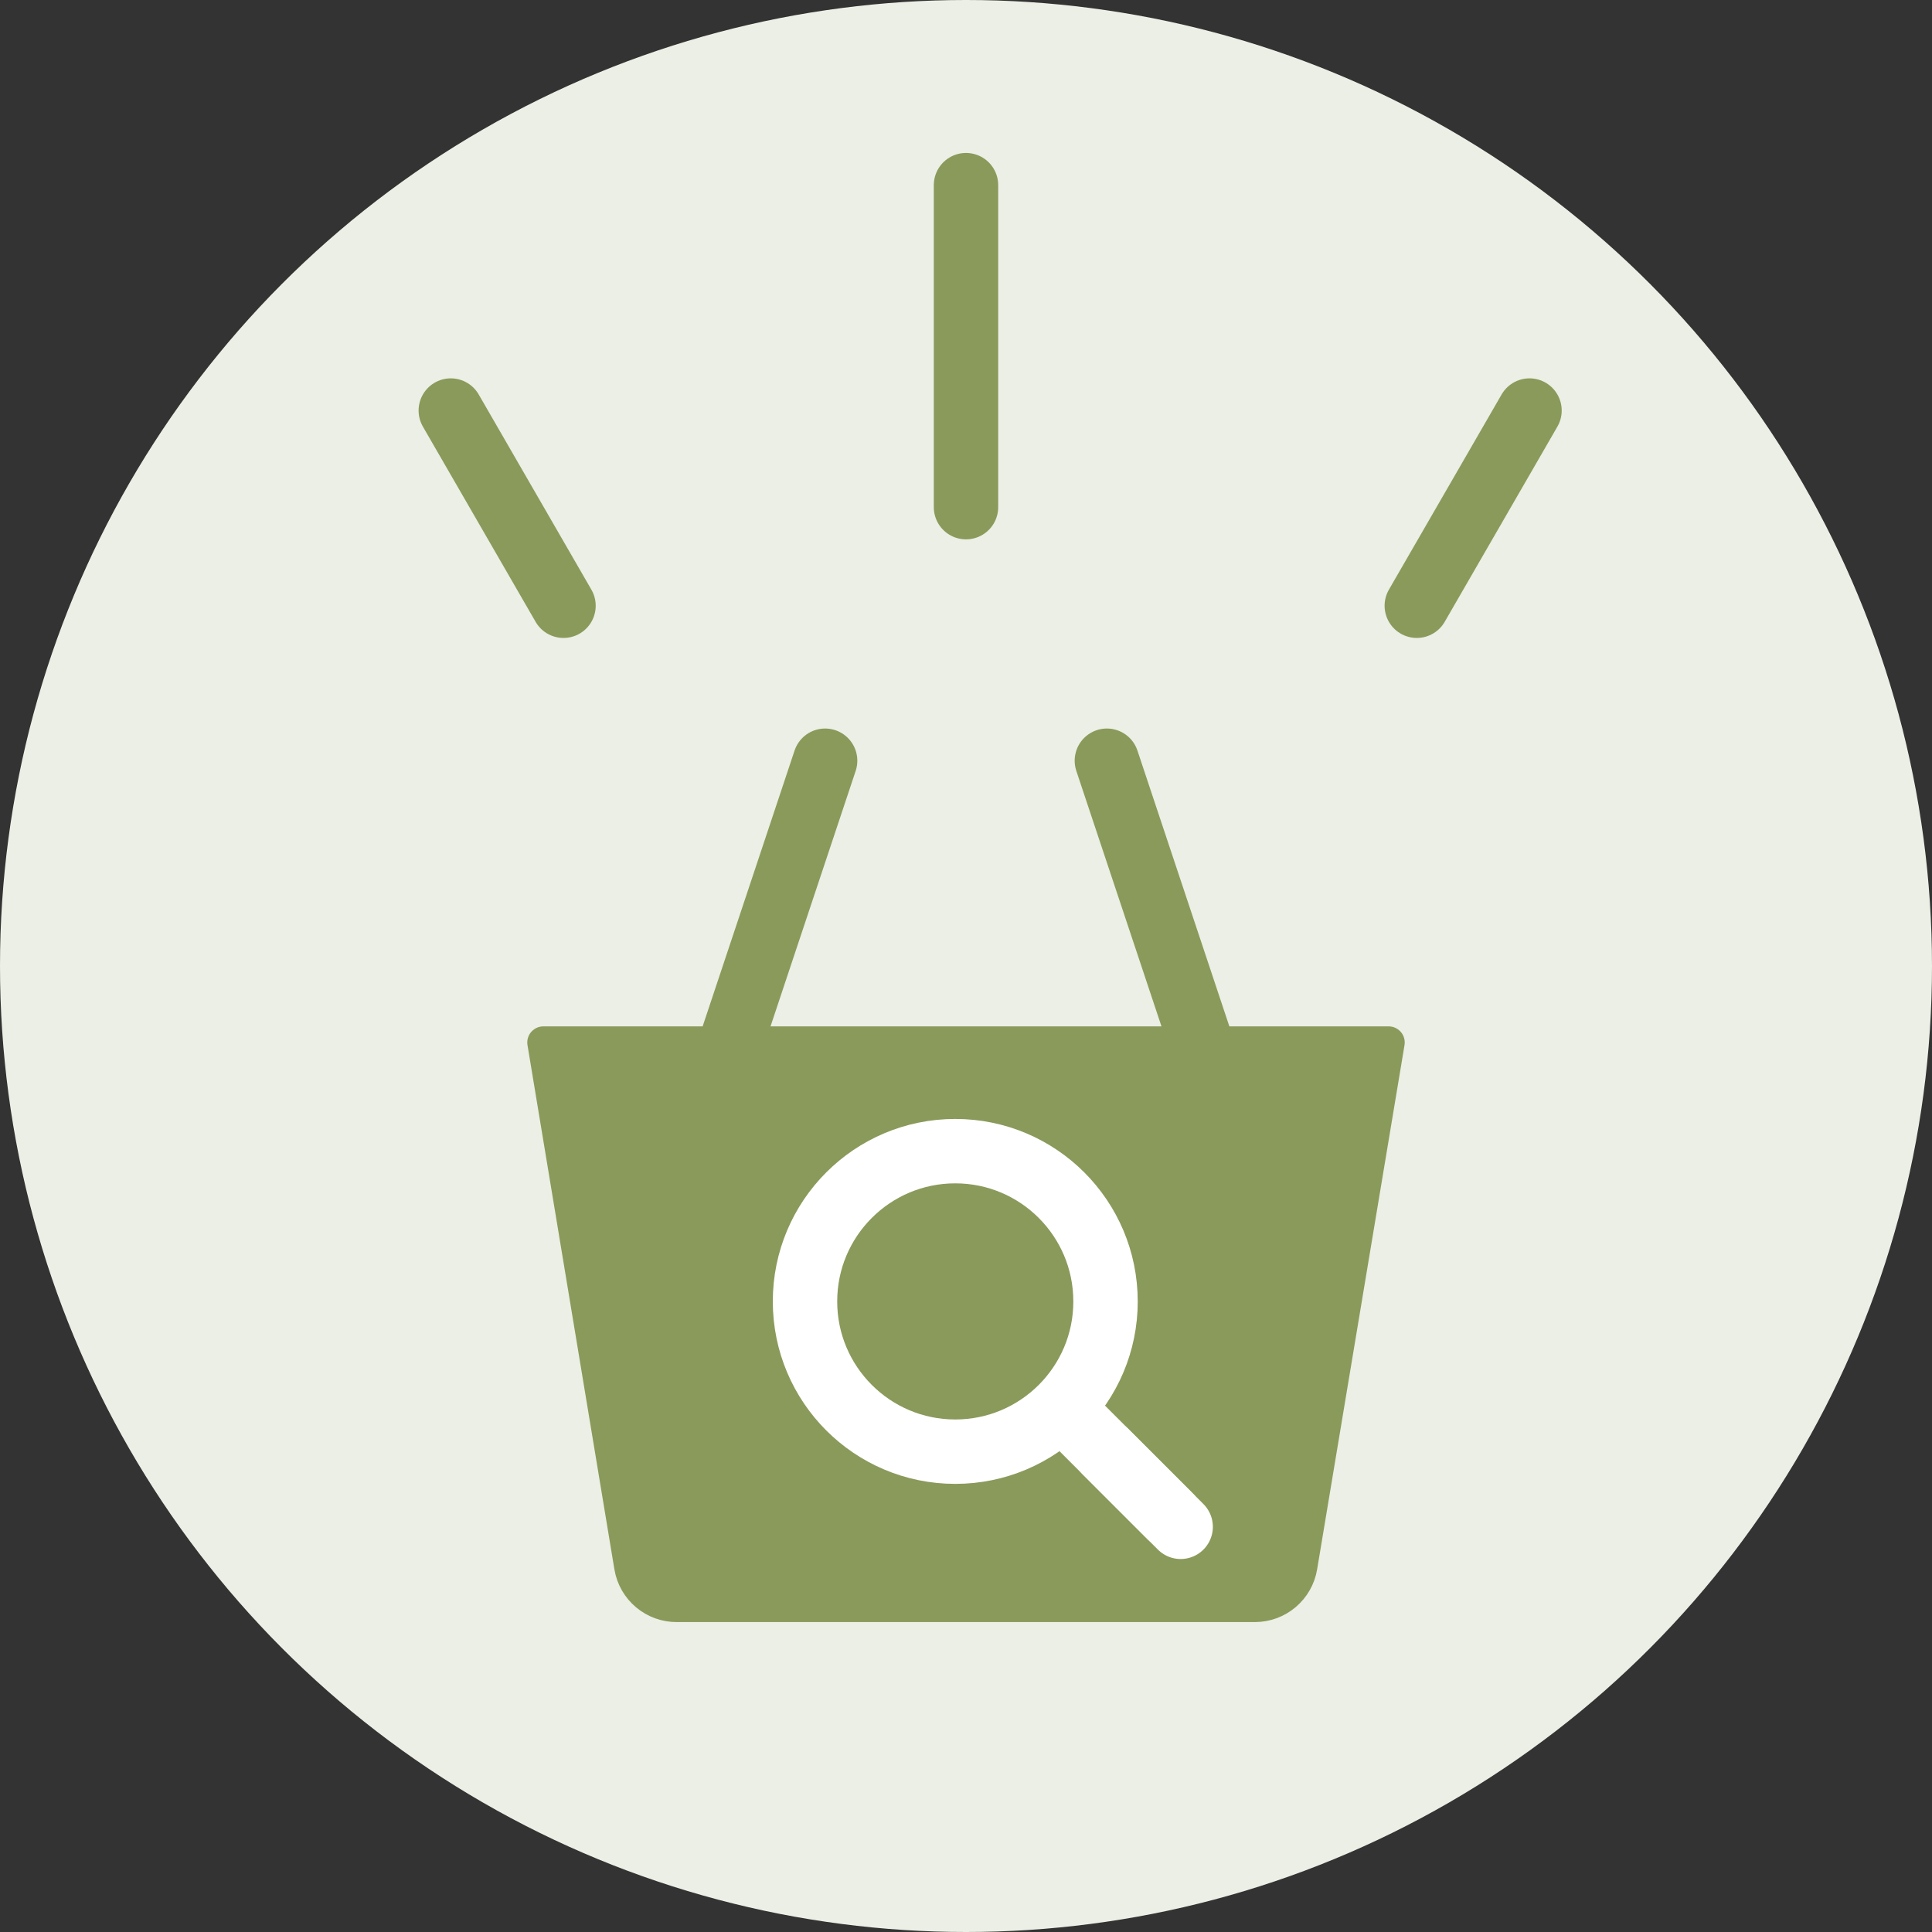 <svg xmlns="http://www.w3.org/2000/svg" xmlns:xlink="http://www.w3.org/1999/xlink" width="120" height="120" viewBox="0 0 120 120">
  <rect x="0" y="0" width="120" height="120" fill="#333333" stroke="none"/>
  <defs>
    <rect id="rect-2" width="70" height="70" x="25" y="38.5"/>
    <mask id="mask-3" maskContentUnits="userSpaceOnUse" maskUnits="userSpaceOnUse">
      <rect width="120" height="120" x="0" y="0" fill="black"/>
      <use fill="white" xlink:href="#rect-2"/>
    </mask>
    <rect id="rect-8" width="32" height="32" x="46" y="67.5"/>
    <mask id="mask-9" maskContentUnits="userSpaceOnUse" maskUnits="userSpaceOnUse">
      <rect width="120" height="120" x="0" y="0" fill="black"/>
      <use fill="white" xlink:href="#rect-8"/>
    </mask>
  </defs>
  <g>
    <ellipse cx="60" cy="60" fill="rgb(236,239,229)" rx="60" ry="60"/>
    <g>
      <g>
        <use fill="none" xlink:href="#rect-2"/>
        <g mask="url(#mask-3)">
          <path fill="rgb(138,154,91)" fill-rule="evenodd" d="M77.938 99.75h-35.875c-1.445.019-2.686-1.024-2.917-2.45L33.75 64.75h52.5l-5.425 32.55C80.596 98.715 79.371 99.754 77.938 99.75z"/>
          <path fill="none" stroke="rgb(138,154,91)" stroke-dasharray="0 0 0 0" stroke-linecap="round" stroke-linejoin="round" stroke-width="2" d="M77.938 99.75h-35.875c-1.445.019-2.686-1.024-2.917-2.45L33.75 64.75h52.5L80.825 97.3c-.229 1.415-1.454 2.454-2.888 2.45h0z"/>
          <path fill="none" stroke="rgb(138,154,91)" stroke-dasharray="0 0 0 0" stroke-linecap="round" stroke-linejoin="round" stroke-width="4" d="M51.25 47.25l-5.833 17.5"/>
          <path fill="none" stroke="rgb(138,154,91)" stroke-dasharray="0 0 0 0" stroke-linecap="round" stroke-linejoin="round" stroke-width="4" d="M68.75 47.25l5.833 17.5"/>
        </g>
      </g>
      <g>
        <use fill="none" xlink:href="#rect-8"/>
        <g mask="url(#mask-9)">
          <g>
            <path fill="none" stroke="rgb(255,255,255)" stroke-dasharray="0 0 0 0" stroke-linecap="round" stroke-linejoin="round" stroke-width="4" d="M68.667 80.833c0 5.155-4.179 9.333-9.333 9.333C54.179 90.167 50 85.988 50 80.833 50 75.679 54.179 71.5 59.333 71.5c5.155 0 9.333 4.179 9.333 9.333h0z"/>
            <path fill="none" stroke="rgb(255,255,255)" stroke-dasharray="0 0 0 0" stroke-linecap="round" stroke-linejoin="round" stroke-width="4" d="M72.667 94.167L66 87.5"/>
          </g>
          <path fill="none" stroke="rgb(255,255,255)" stroke-dasharray="0 0 0 0" stroke-linecap="round" stroke-linejoin="round" stroke-width="4" d="M73.333 94.833l-4.667-4.667"/>
        </g>
      </g>
      <path fill="none" stroke="rgb(138,154,91)" stroke-linecap="round" stroke-linejoin="round" stroke-width="4" d="M60 11.5v20"/>
      <path fill="none" stroke="rgb(138,154,91)" stroke-linecap="round" stroke-linejoin="round" stroke-width="4" d="M95 25.5L88 37.624"/>
      <path fill="none" stroke="rgb(138,154,91)" stroke-linecap="round" stroke-linejoin="round" stroke-width="4" d="M28 25.5L35 37.624"/>
    </g>
  </g>
</svg>
